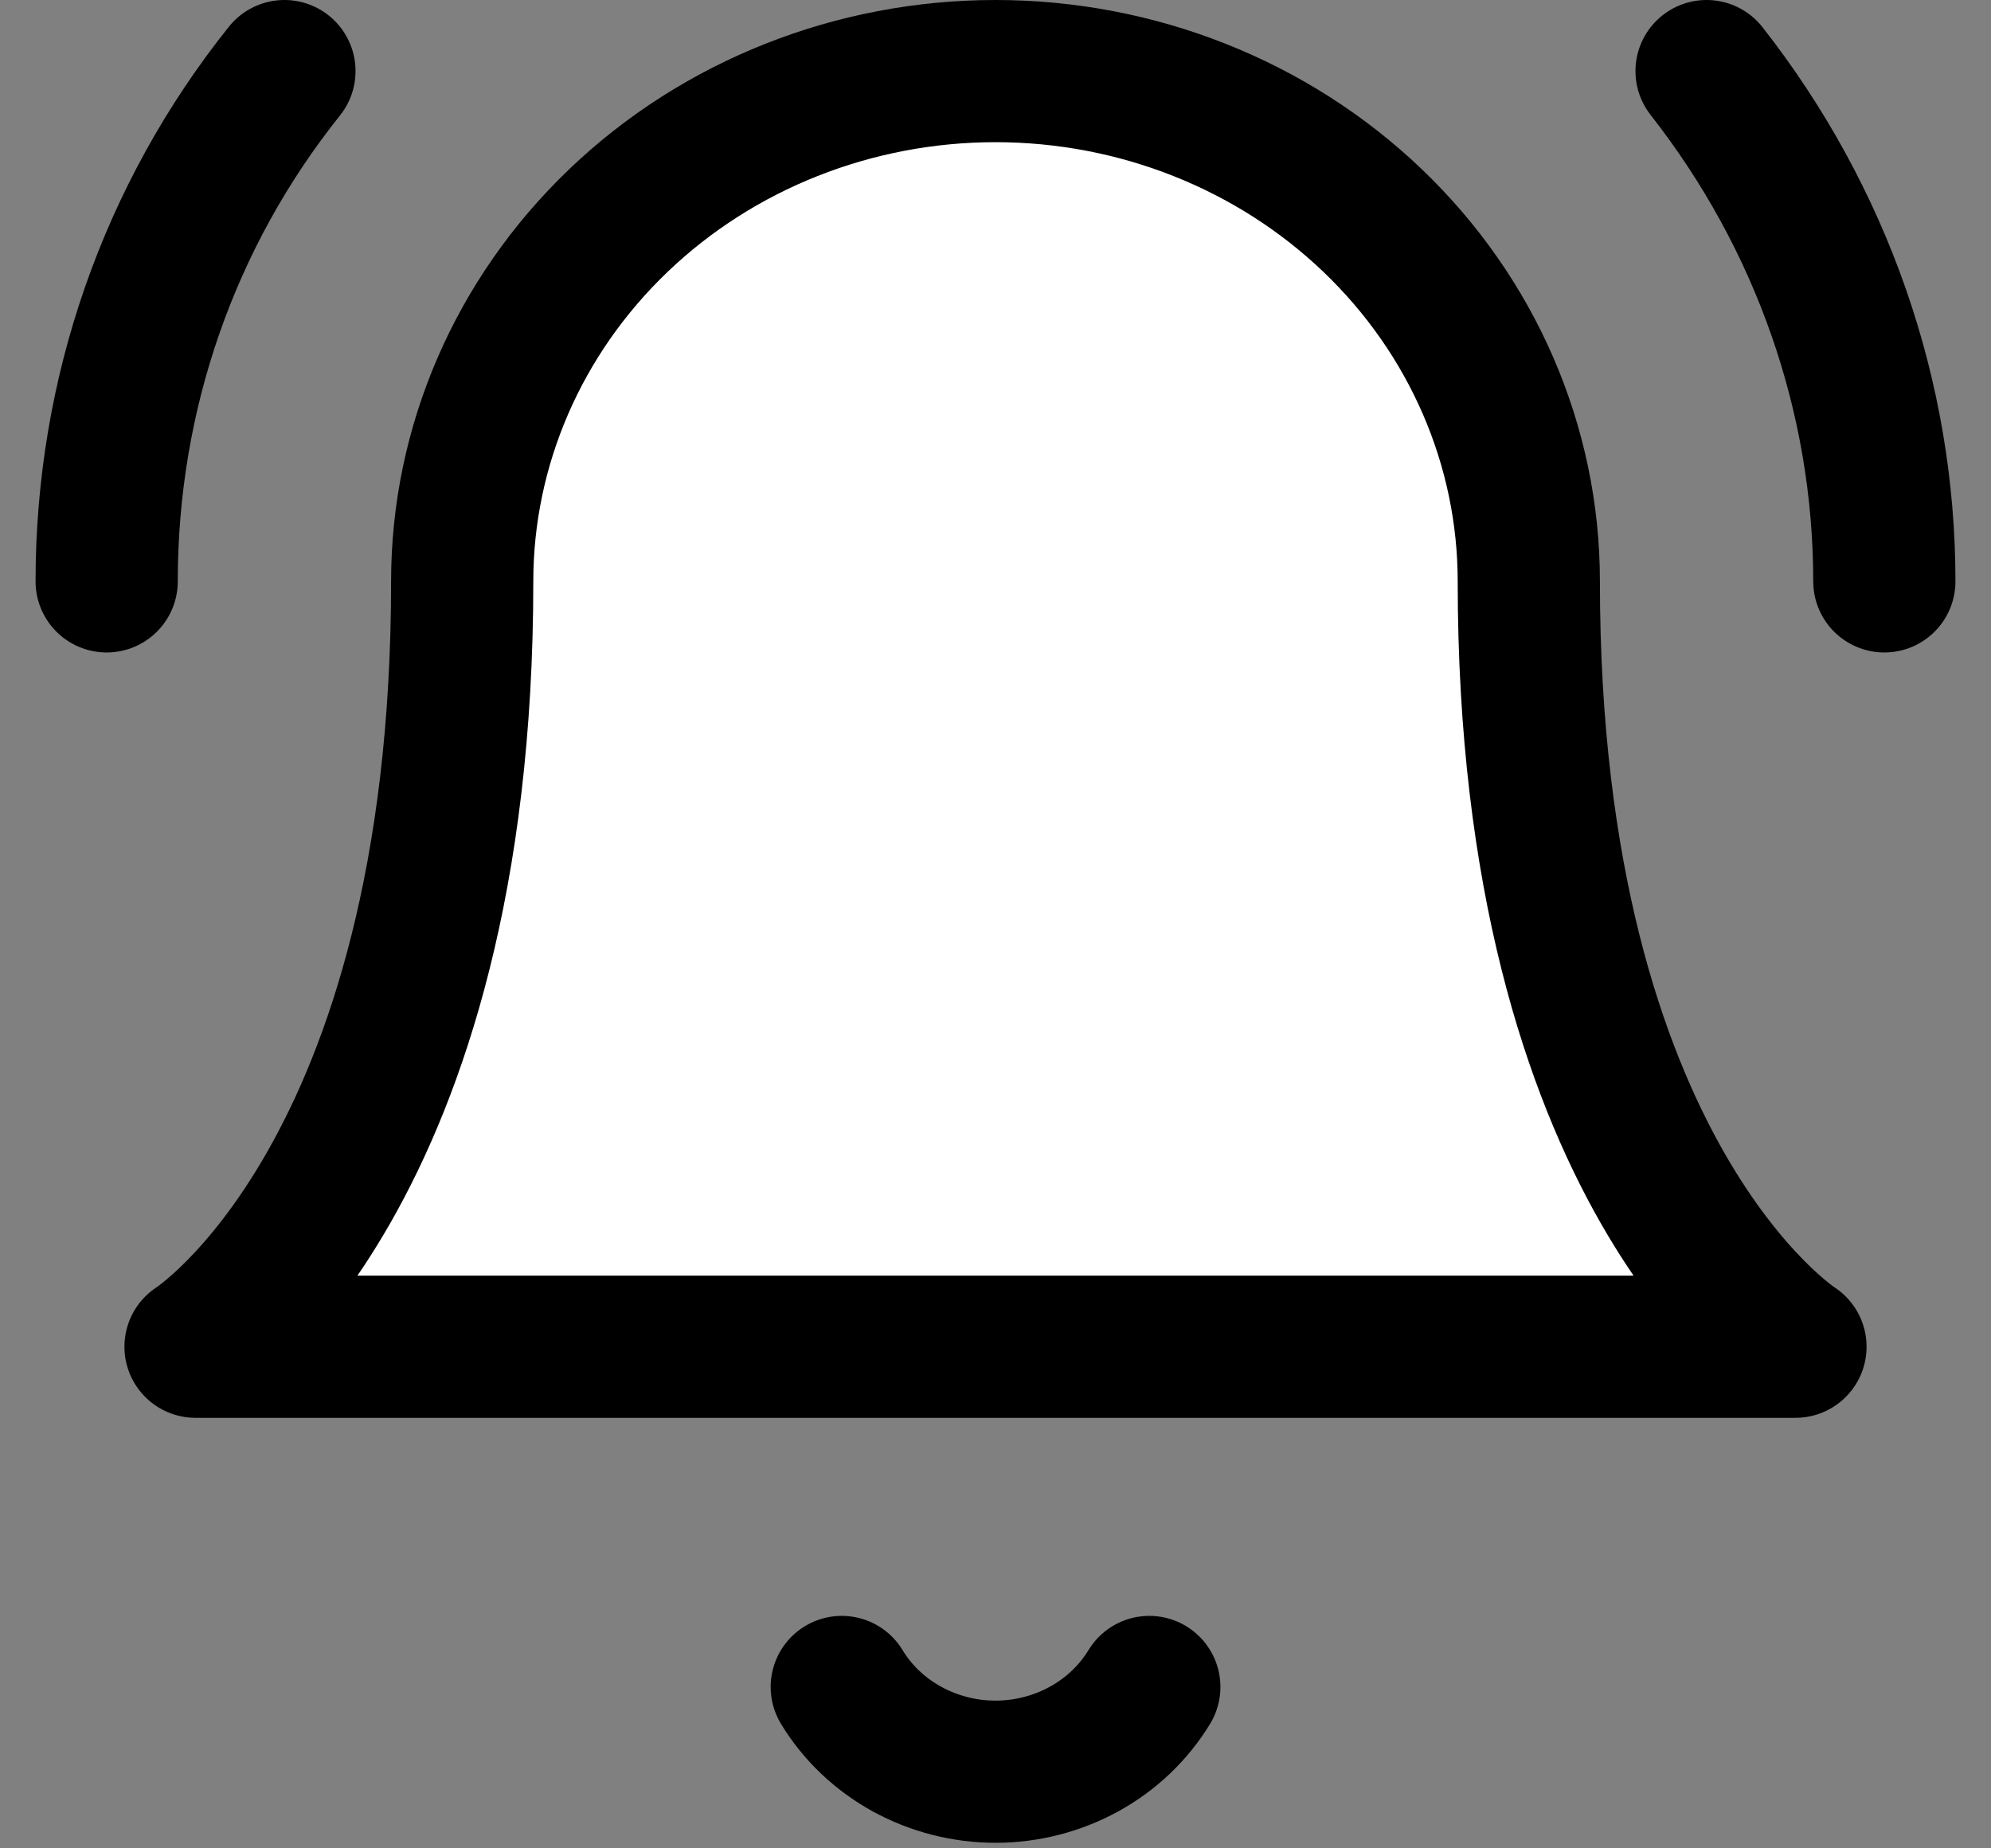 <svg width="28" height="26" viewBox="0 0 28 26" fill="none" xmlns="http://www.w3.org/2000/svg">
<rect x="0" y="0" width="28" height="26" fill="#808080" stroke="none"/>
<path d="M21.5 8.178C21.5 6.274 20.71 4.448 19.303 3.102C17.897 1.756 15.989 1 14 1C12.011 1 10.103 1.756 8.697 3.102C7.29 4.448 6.5 6.274 6.5 8.178C6.5 16.552 2.75 18.944 2.75 18.944H25.25C25.25 18.944 21.5 16.552 21.5 8.178Z" fill="white"/>
<path d="M16.163 23.73C15.943 24.092 15.627 24.393 15.248 24.602C14.868 24.811 14.438 24.922 14 24.922C13.562 24.922 13.132 24.811 12.752 24.602C12.373 24.393 12.057 24.092 11.838 23.73M1.5 8.178C1.5 5.546 2.375 3.034 4 1M26.5 8.178C26.5 5.589 25.623 3.071 24 1M21.5 8.178C21.5 6.274 20.71 4.448 19.303 3.102C17.897 1.756 15.989 1 14 1C12.011 1 10.103 1.756 8.697 3.102C7.29 4.448 6.5 6.274 6.5 8.178C6.5 16.552 2.75 18.944 2.75 18.944H25.25C25.25 18.944 21.5 16.552 21.5 8.178Z" stroke="black" stroke-width="2" stroke-linecap="round" stroke-linejoin="round"/>
</svg>
